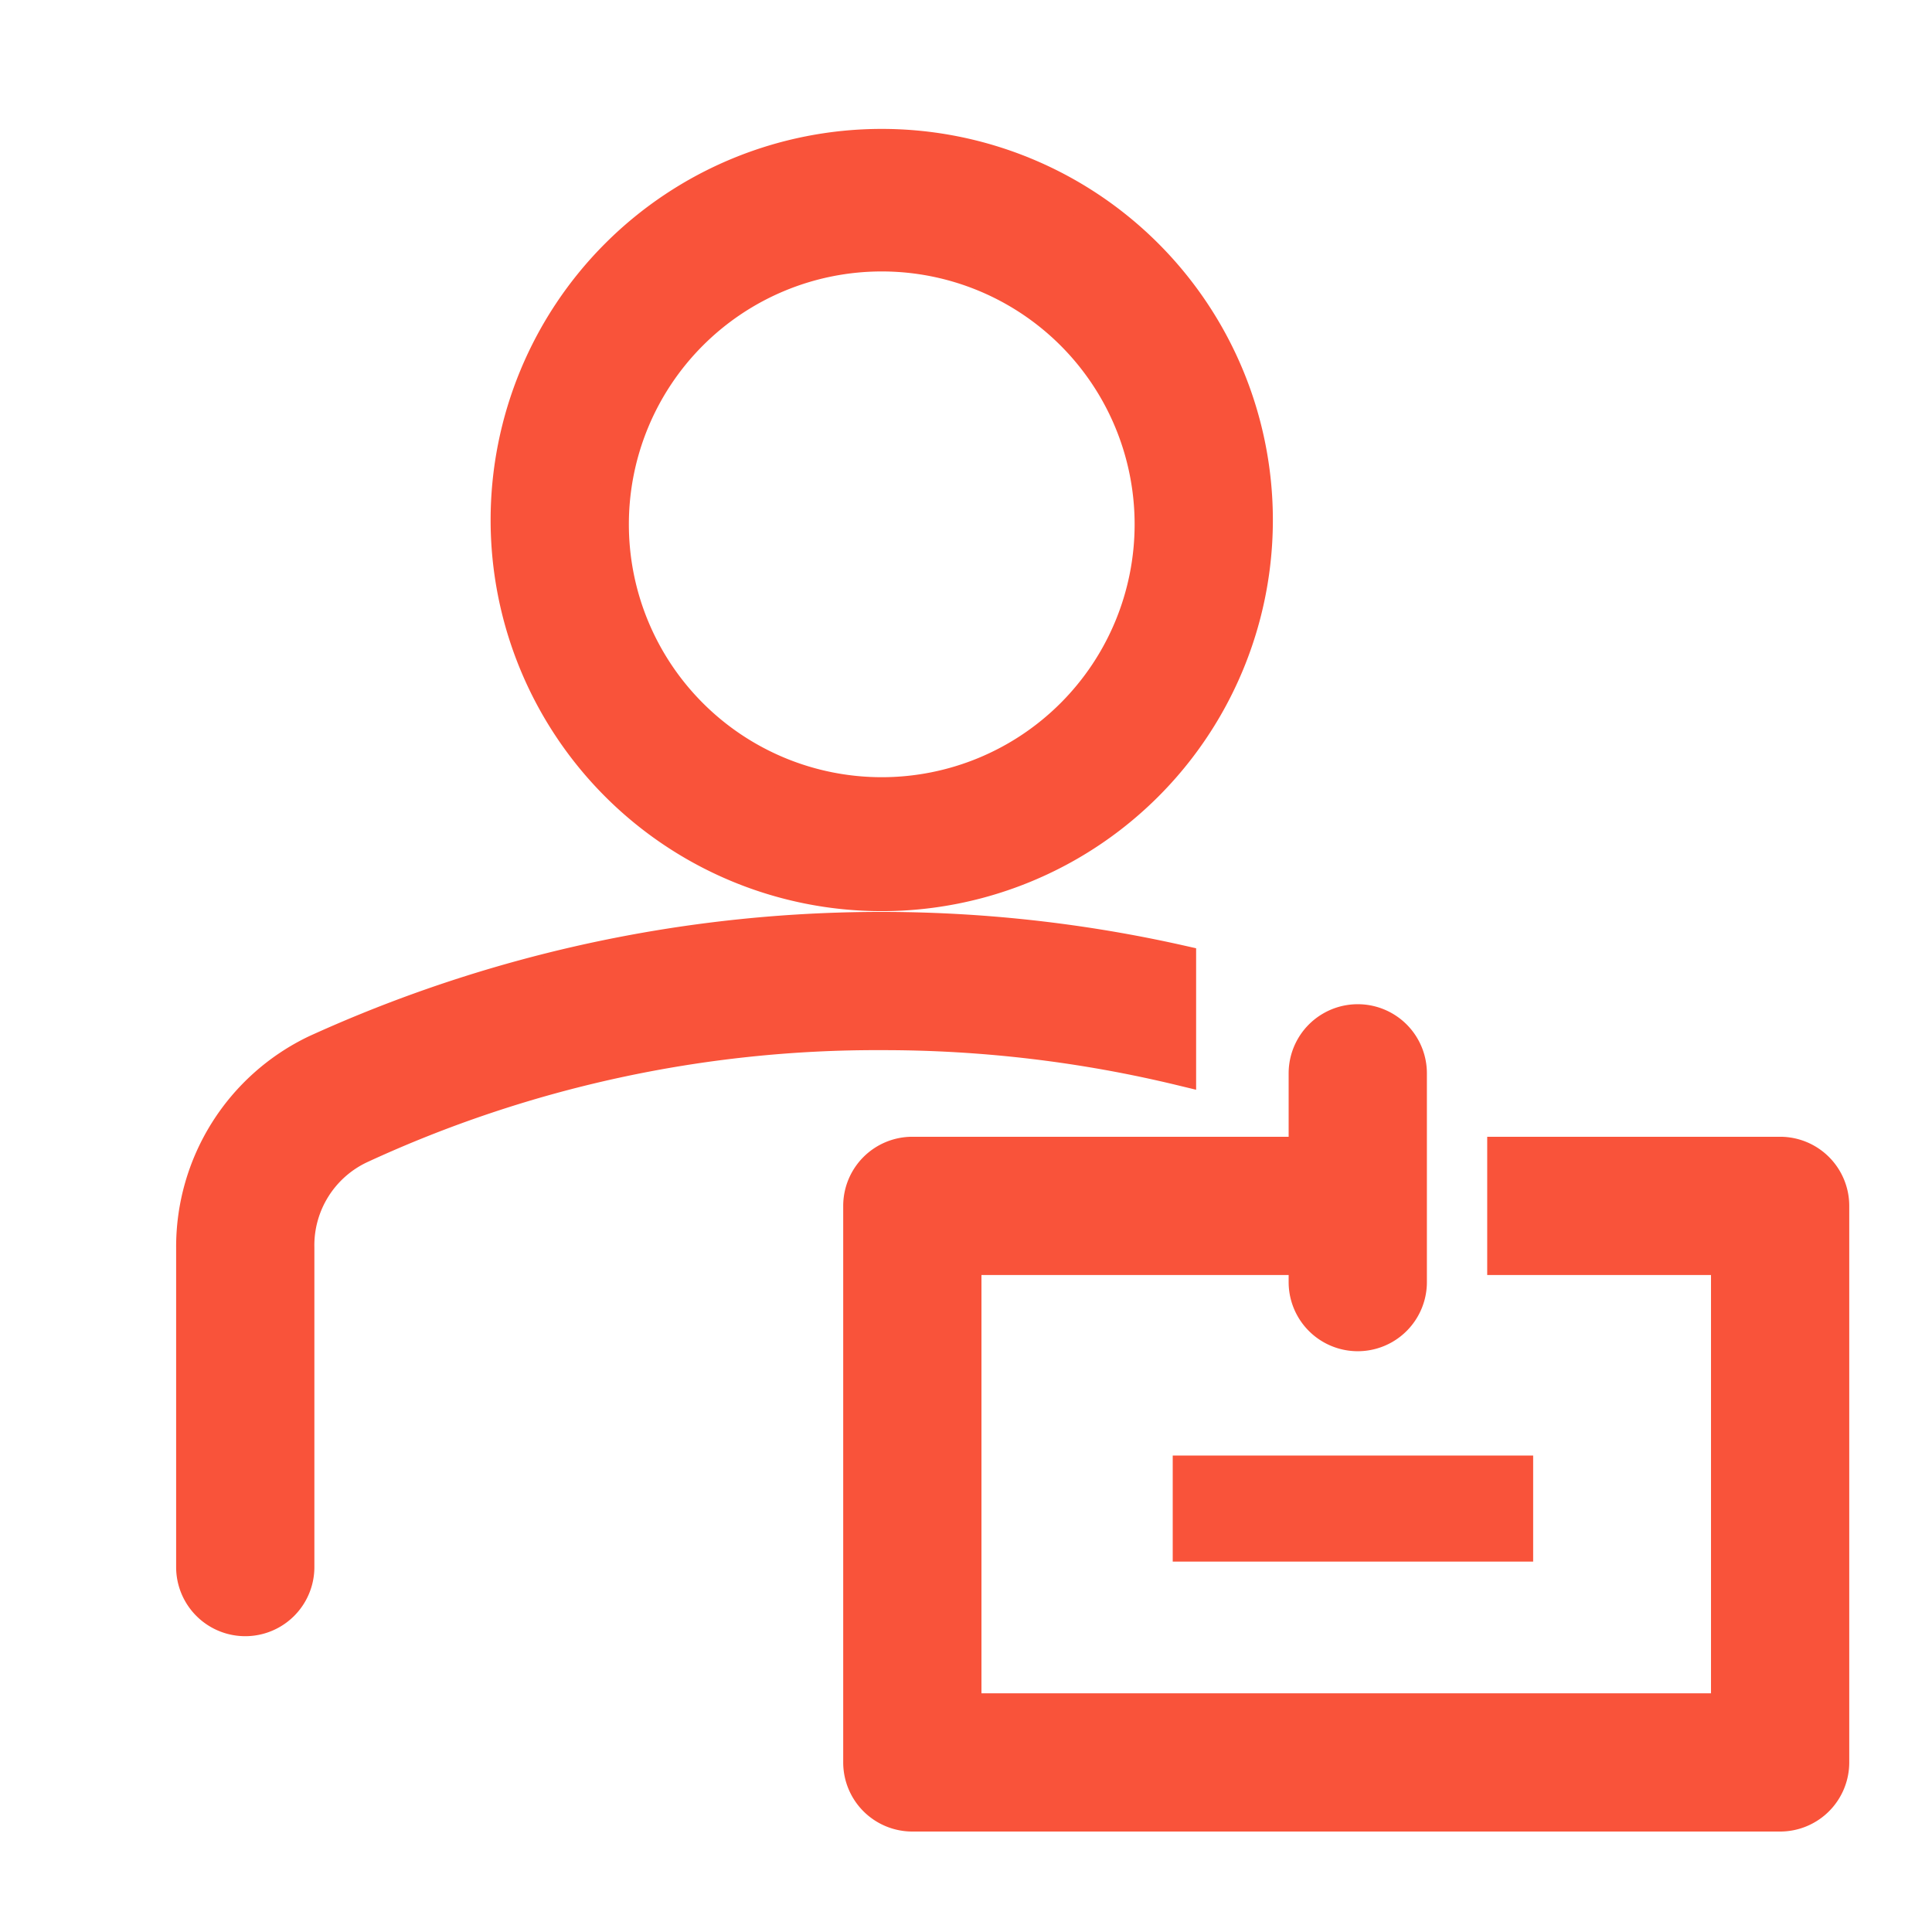 <!DOCTYPE svg PUBLIC "-//W3C//DTD SVG 1.1//EN" "http://www.w3.org/Graphics/SVG/1.1/DTD/svg11.dtd">
<!-- Uploaded to: SVG Repo, www.svgrepo.com, Transformed by: SVG Repo Mixer Tools -->
<svg fill="#f9533a" width="800px" height="800px" viewBox="0 0 36 36" xmlns="http://www.w3.org/2000/svg" stroke="#f9533a" stroke-width="0.576">
<g id="SVGRepo_bgCarrier" stroke-width="0"/>
<g id="SVGRepo_tracerCarrier" stroke-linecap="round" stroke-linejoin="round"/>
<g id="SVGRepo_iconCarrier"> <title>employee_line</title> <g id="b1a346b4-a871-40fe-88af-10f4227eef9a" data-name="Layer 3"> <path d="M16.43,16.69a7,7,0,1,1,7-7A7,7,0,0,1,16.43,16.69Zm0-11.92a5,5,0,1,0,5,5A5,5,0,0,0,16.43,4.77Z"/> <path d="M22,17.9A25.41,25.41,0,0,0,5.88,19.57a4.06,4.06,0,0,0-2.31,3.68V29.2a1,1,0,1,0,2,0V23.25a2,2,0,0,1,1.16-1.86,22.91,22.91,0,0,1,9.7-2.11,23.58,23.58,0,0,1,5.57.66Z"/> <rect x="22.14" y="27.41" width="6.14" height="1.4"/> <path d="M33.17,21.47H28v2h4.17v8.37H18V23.47h6.3v.42a1,1,0,0,0,2,0V20a1,1,0,0,0-2,0v1.47H17a1,1,0,0,0-1,1V32.84a1,1,0,0,0,1,1H33.17a1,1,0,0,0,1-1V22.47A1,1,0,0,0,33.17,21.47Z"/> </g> </g>
</svg>